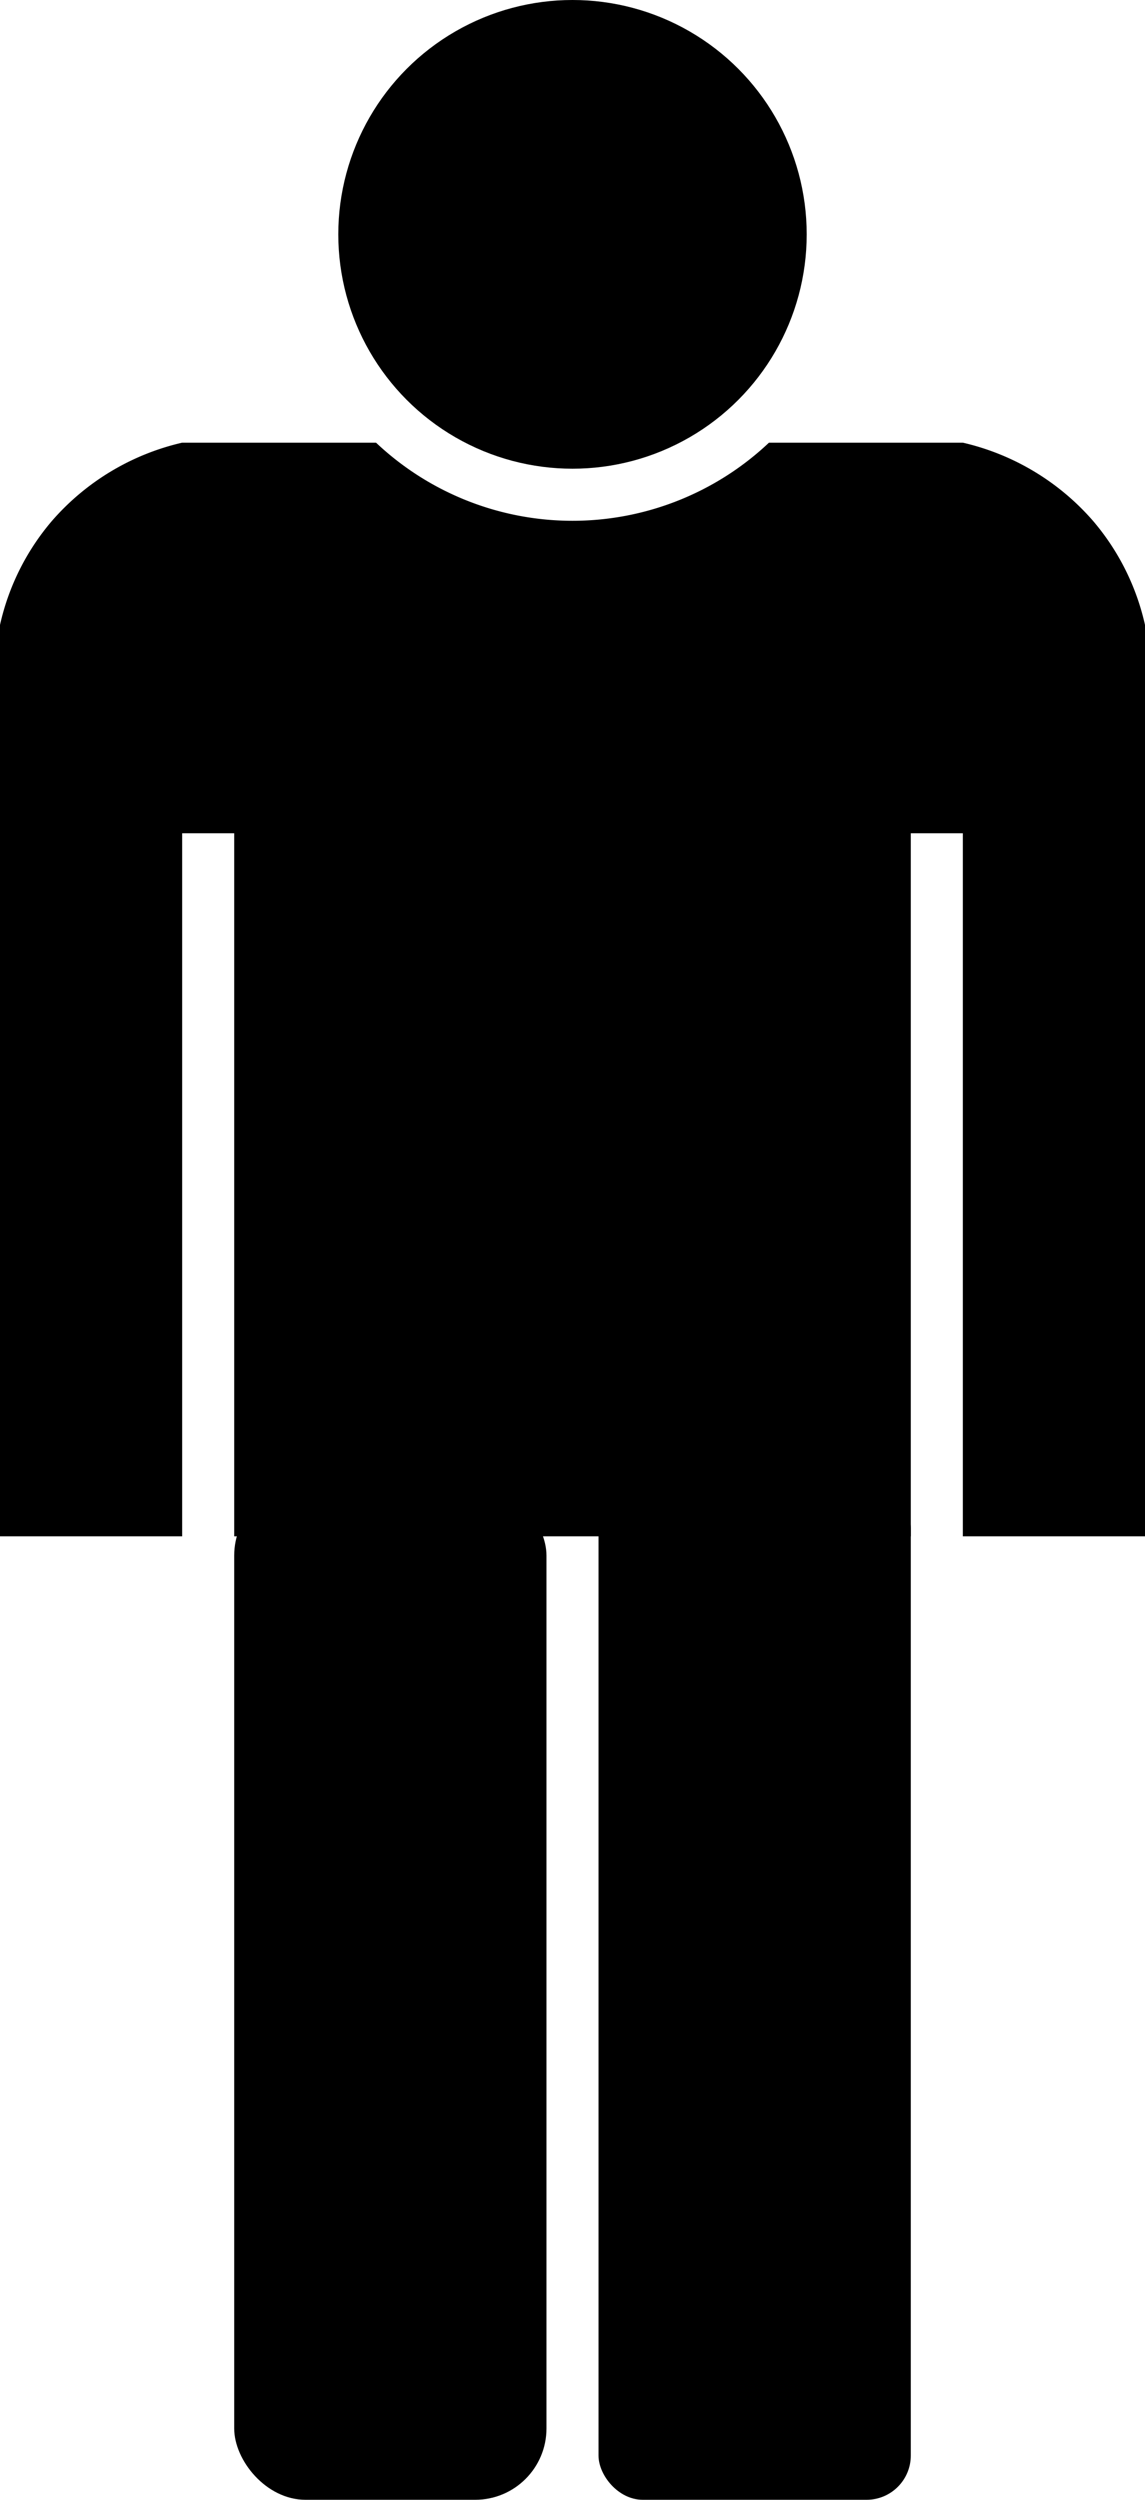 <svg xmlns="http://www.w3.org/2000/svg" viewBox="0 0 44 96"><g id="Camada_2" data-name="Camada 2"><g id="Camada_1-2" data-name="Camada 1"><rect x="9" y="57" width="12" height="39" rx="2.74"/><path d="M44,24V59H37V32H35V59H9V32H7V59H0V24a9.25,9.25,0,0,1,2-4,9.44,9.44,0,0,1,5-3h7.45a11,11,0,0,0,15.1,0H37a9.44,9.44,0,0,1,5,3A9.25,9.25,0,0,1,44,24Z"/><rect x="23" y="57" width="12" height="39" rx="1.7"/><circle cx="22" cy="9" r="8"/><circle cx="22" cy="9" r="9"/></g></g></svg>